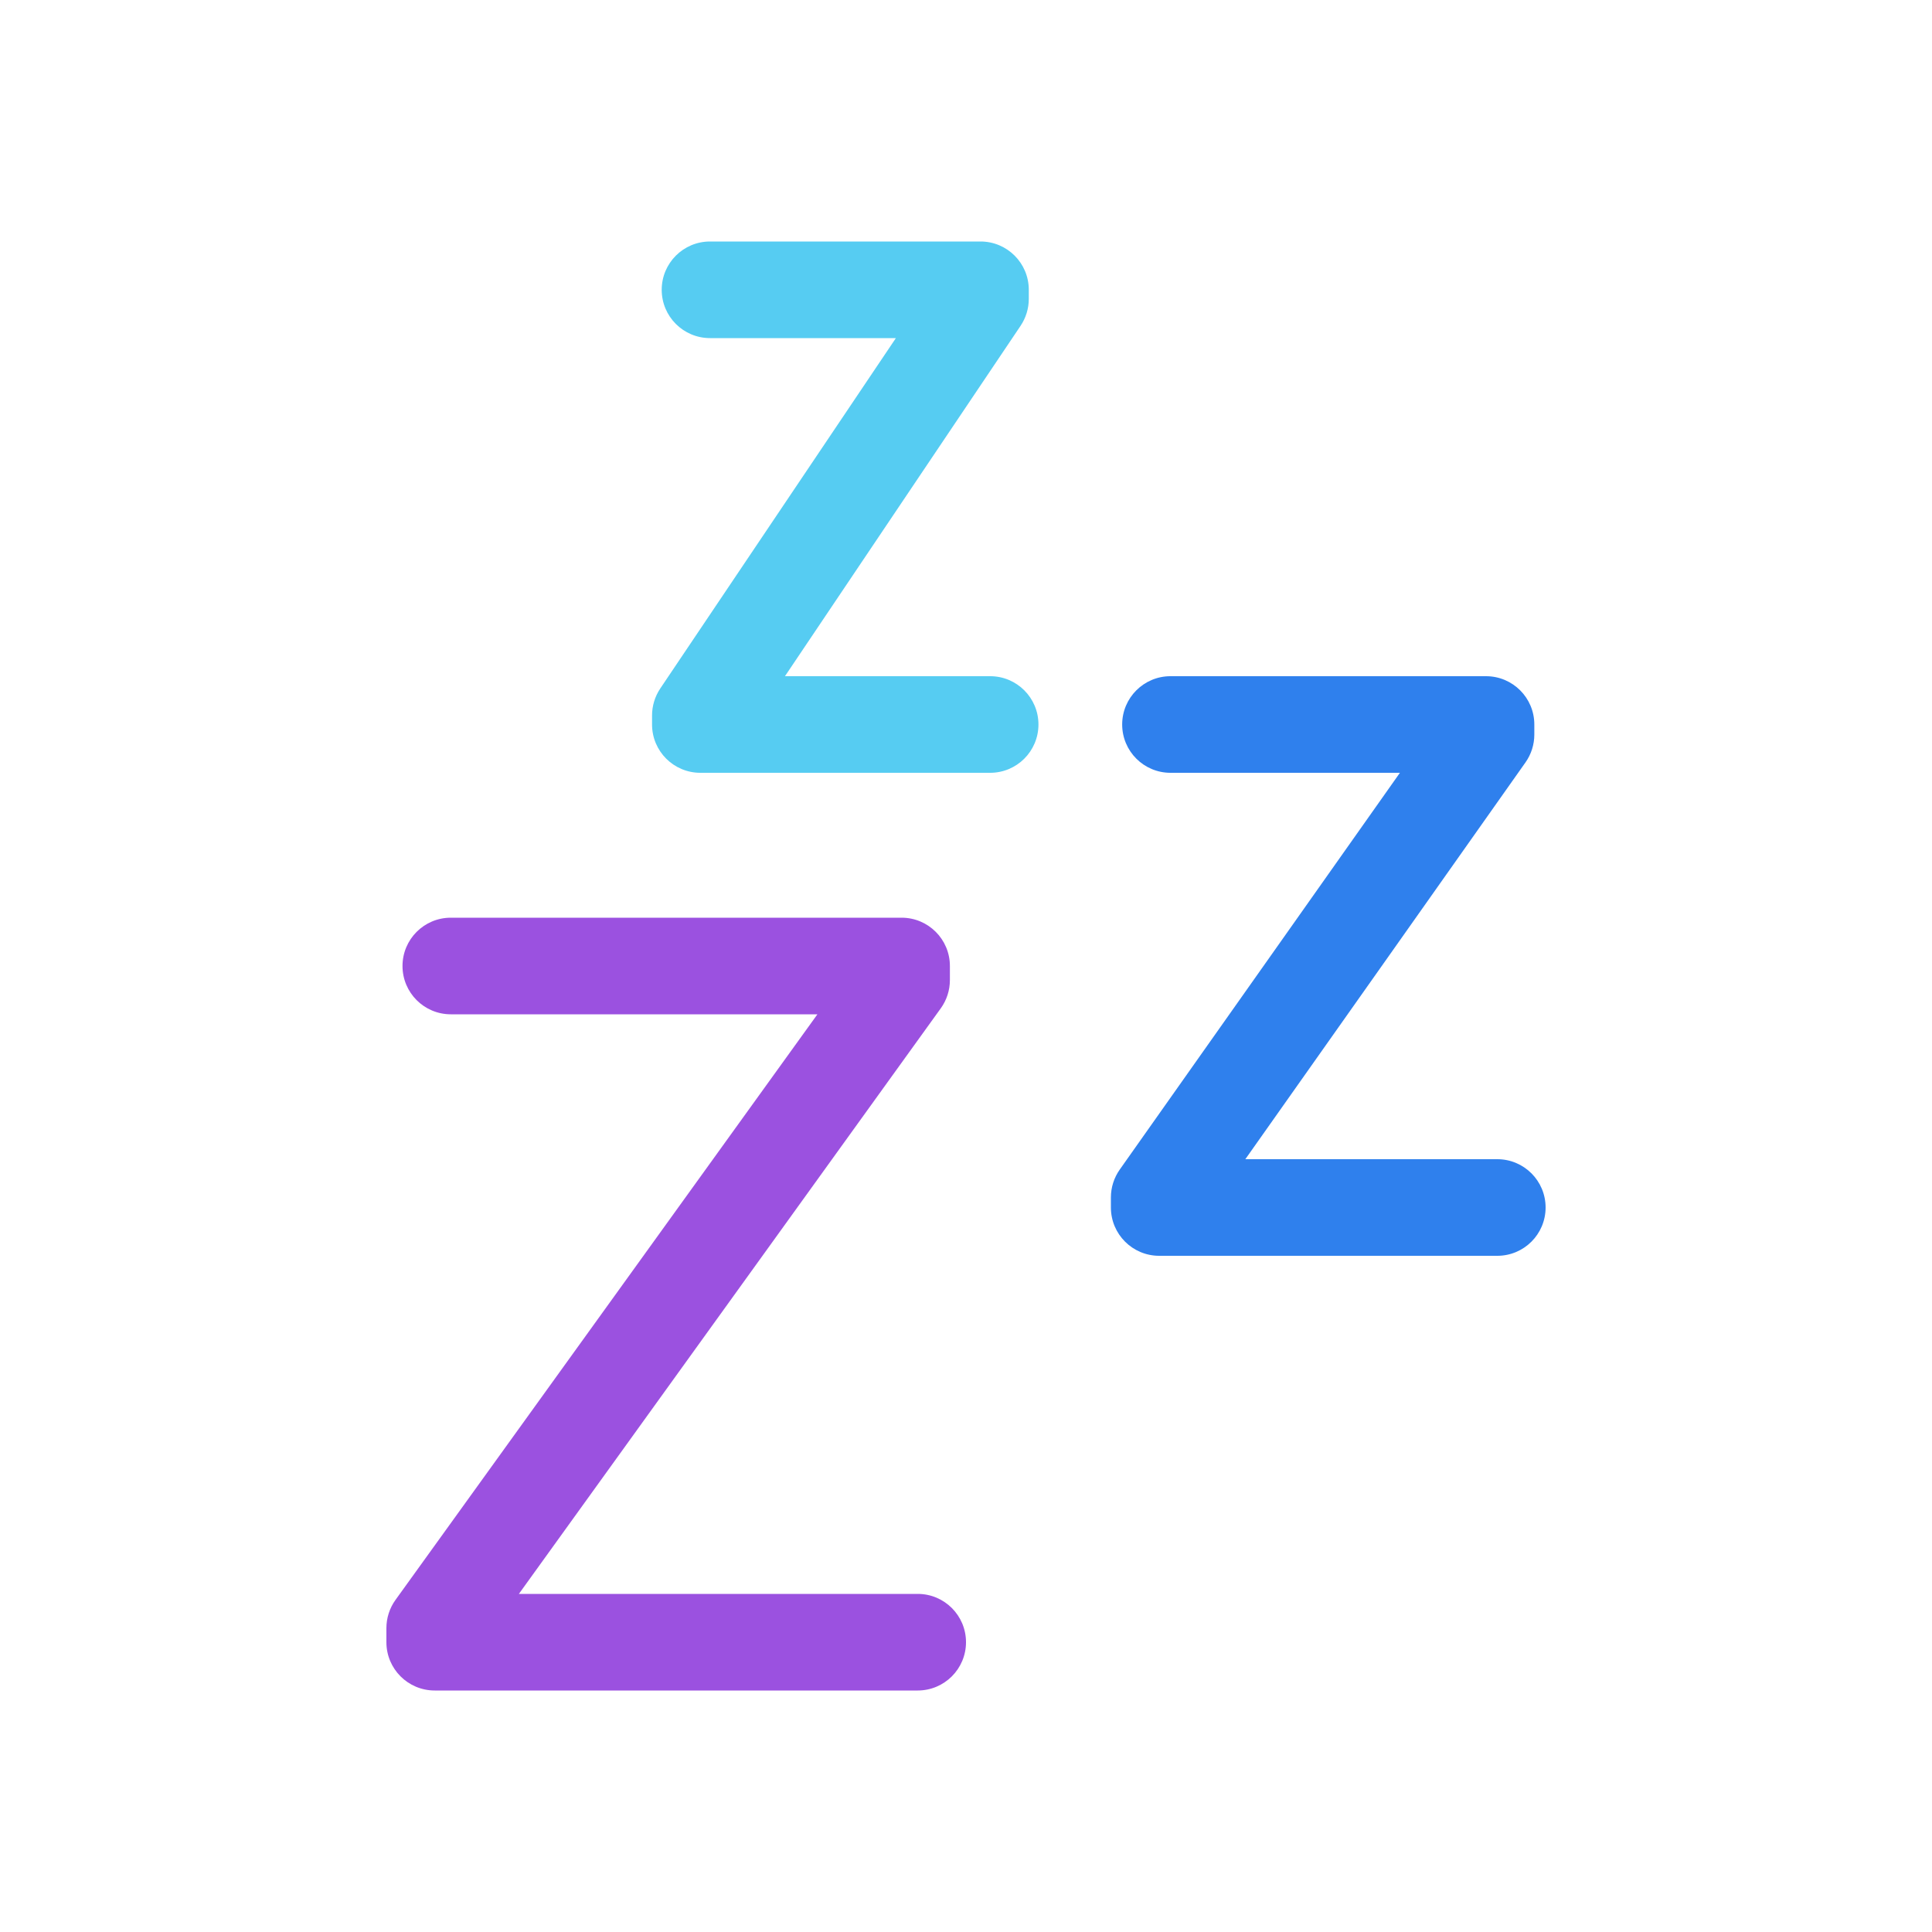 <svg viewBox="0 0 80 80" fill="none">
  <path d="M18.667 38C17.562 38 16.667 38.895 16.667 40C16.667 41.105 17.562 42 18.667 42V38ZM37.333 40H39.333C39.333 38.895 38.438 38 37.333 38V40ZM38 70C39.105 70 40 69.105 40 68C40 66.895 39.105 66 38 66V70ZM18 68H16C16 69.105 16.895 70 18 70V68ZM37.333 40.583L38.956 41.752C39.201 41.412 39.333 41.003 39.333 40.583H37.333ZM18 67.417L16.377 66.248C16.132 66.588 16 66.997 16 67.417H18ZM18.667 42H37.333V38H18.667V42ZM38 66H18V70H38V66ZM35.333 40V40.583H39.333V40H35.333ZM35.711 39.414L16.377 66.248L19.623 68.586L38.956 41.752L35.711 39.414ZM16 67.417V68H20V67.417H16Z" fill="#9B51E0" />
  <path d="M48.467 28C47.362 28 46.467 28.895 46.467 30C46.467 31.105 47.362 32 48.467 32V28ZM61.533 30H63.533C63.533 28.895 62.638 28 61.533 28V30ZM62 52C63.105 52 64 51.105 64 50C64 48.895 63.105 48 62 48V52ZM48 50H46C46 51.105 46.895 52 48 52V50ZM61.533 30.417L63.167 31.57C63.405 31.233 63.533 30.83 63.533 30.417H61.533ZM48 49.583L46.366 48.43C46.128 48.767 46 49.17 46 49.583H48ZM48.467 32H61.533V28L48.467 28V32ZM62 48H48V52H62V48ZM59.533 30V30.417H63.533V30H59.533ZM59.9 29.263L46.366 48.43L49.634 50.737L63.167 31.57L59.9 29.263ZM46 49.583V50H50V49.583H46Z" fill="#2F80ED" />
  <path d="M29.4 10C28.295 10 27.4 10.895 27.4 12C27.4 13.105 28.295 14 29.4 14V10ZM40.6 12H42.6C42.6 10.895 41.705 10 40.6 10V12ZM41 32C42.105 32 43 31.105 43 30C43 28.895 42.105 28 41 28V32ZM29 30H27C27 31.105 27.895 32 29 32V30ZM40.6 12.375L42.26 13.491C42.481 13.161 42.6 12.773 42.6 12.375H40.6ZM29 29.625L27.34 28.509C27.119 28.839 27 29.227 27 29.625H29ZM29.4 14L40.6 14V10L29.4 10V14ZM41 28L29 28V32H41V28ZM38.6 12V12.375H42.6V12H38.6ZM38.94 11.259L27.34 28.509L30.66 30.741L42.26 13.491L38.94 11.259ZM27 29.625V30H31V29.625H27Z" fill="#56CCF2" />
</svg>
